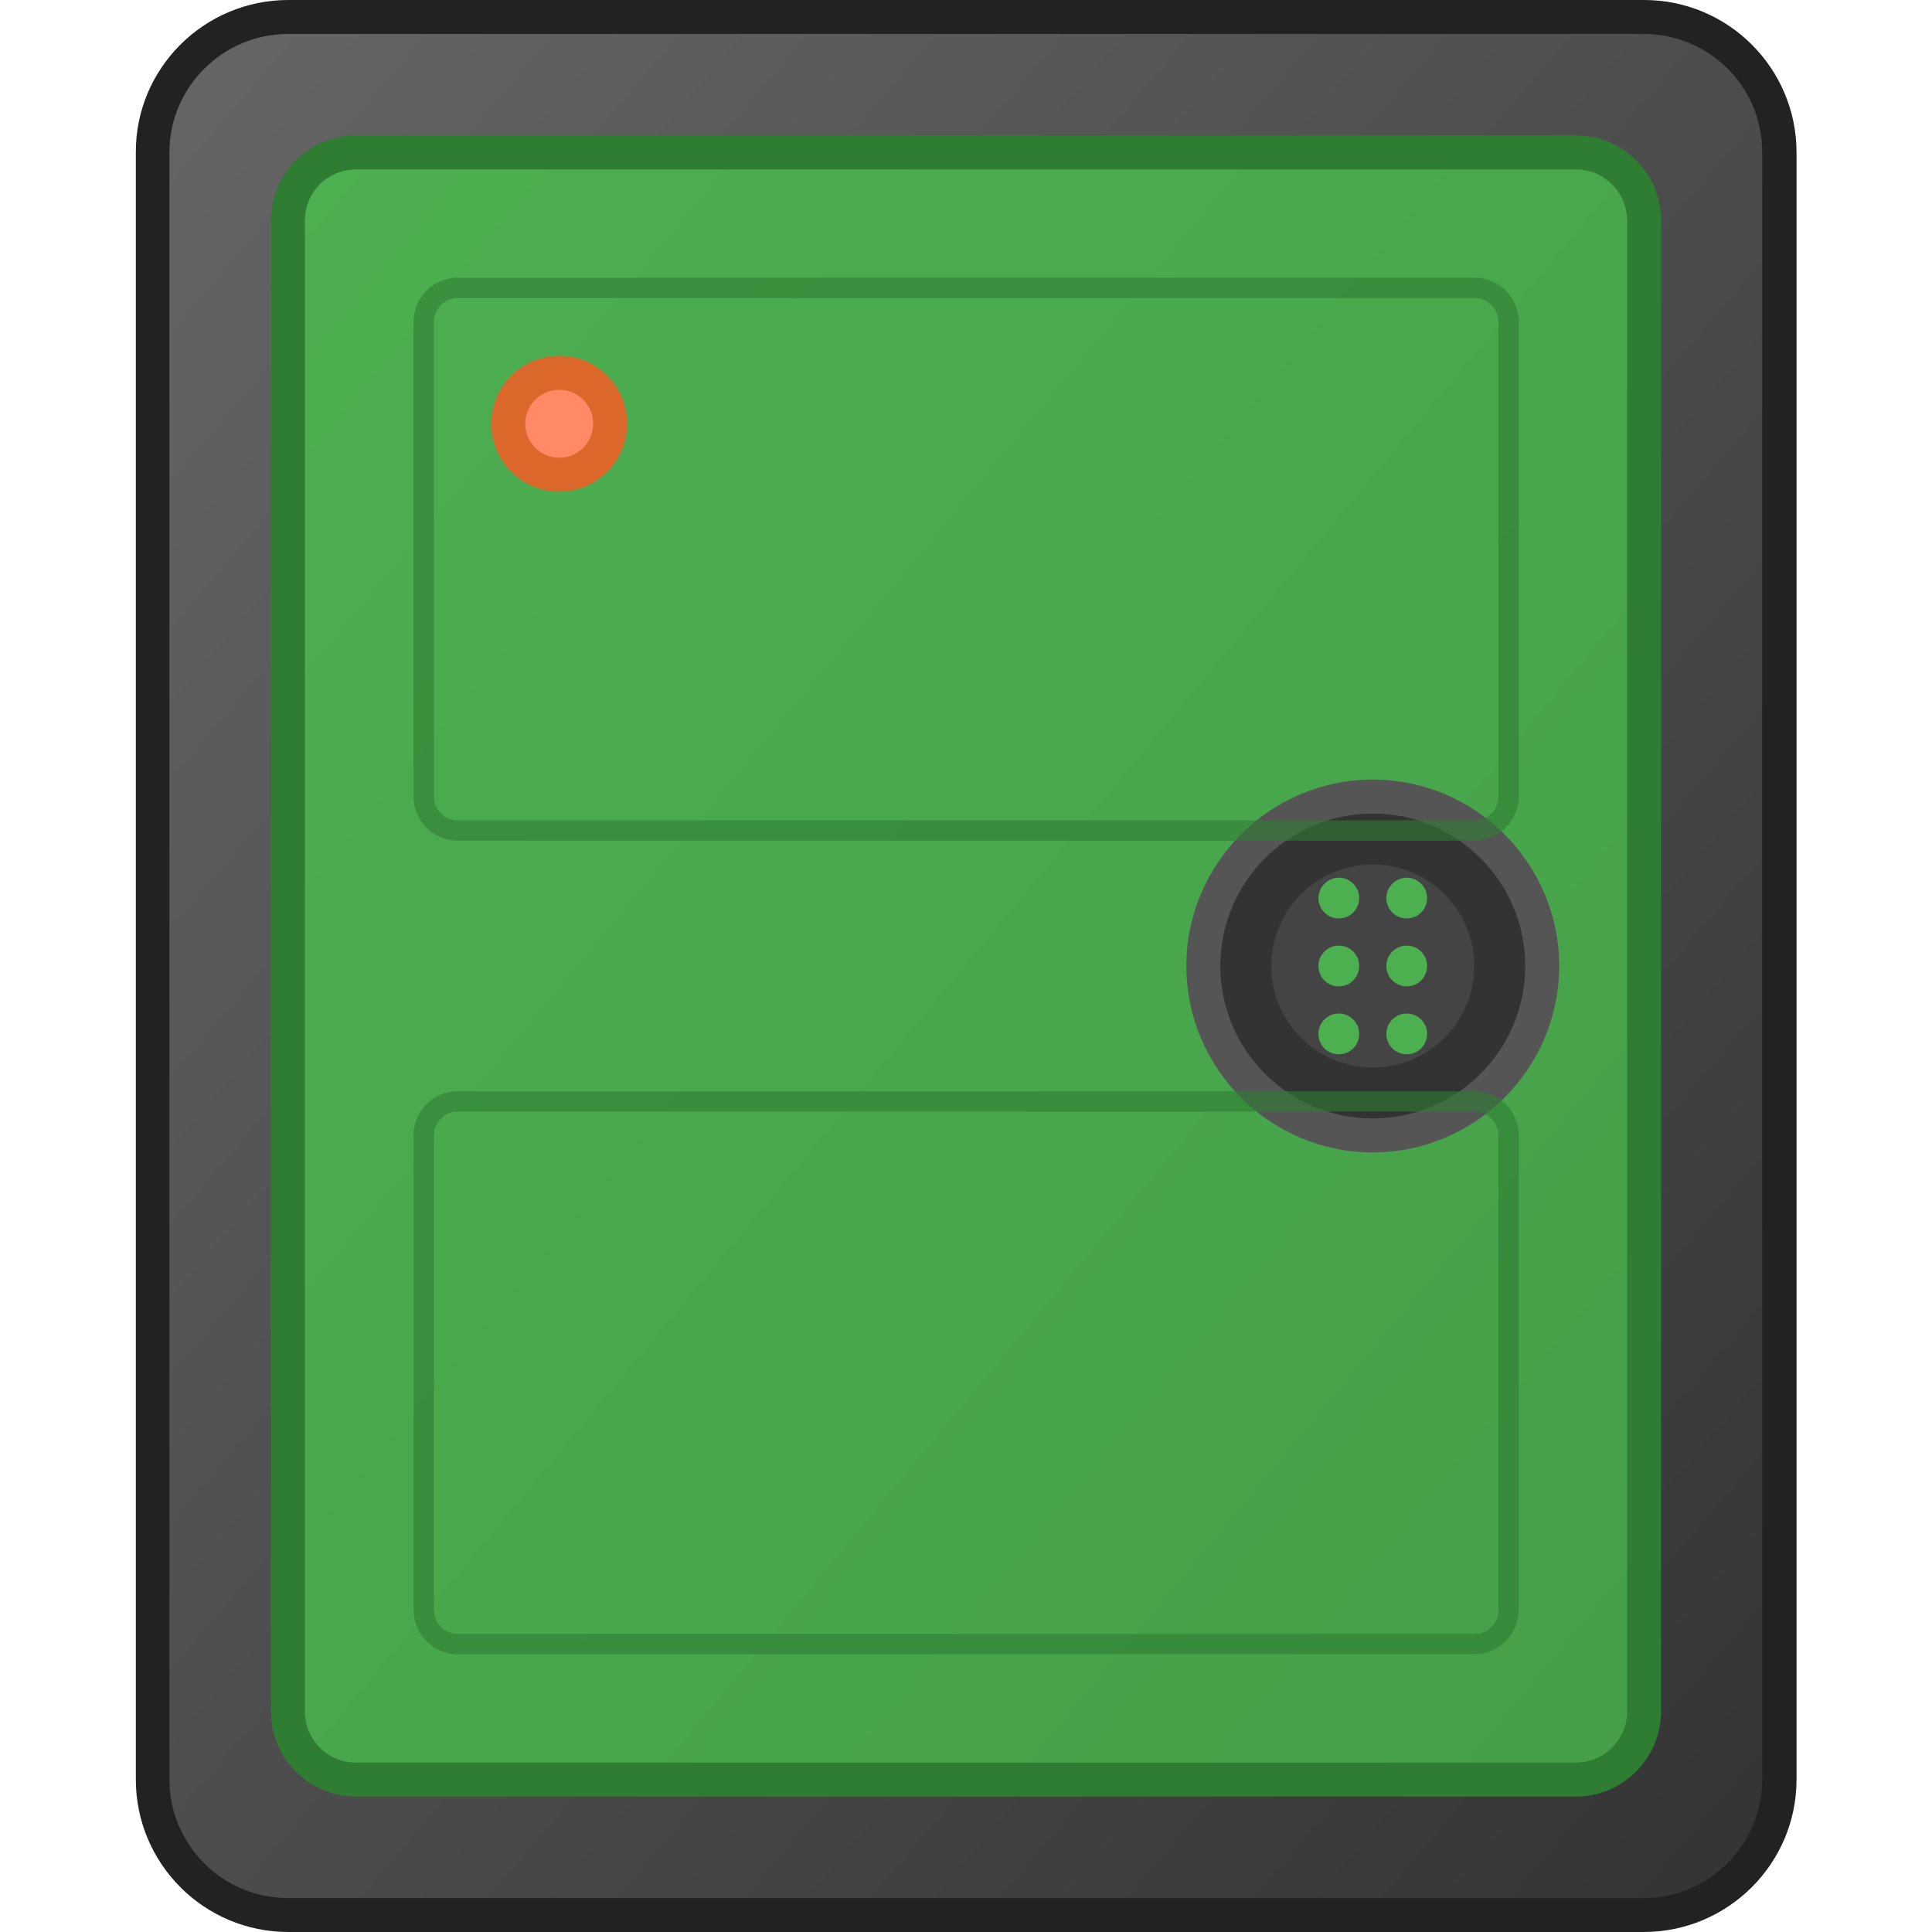 <svg xmlns="http://www.w3.org/2000/svg" xml:space="preserve" viewBox="0 0 512 512"><linearGradient id="dooropener_svg__a" x1="-672.191" x2="-654.226" y1="786.804" y2="768.839" gradientTransform="matrix(24 0 0 -28 16173 22035)" gradientUnits="userSpaceOnUse"><stop offset="0" style="stop-color:#666"/><stop offset="1" style="stop-color:#333"/></linearGradient><path d="M76.4 4.5h359.3c19.8 0 35.9 16.1 35.9 35.9v431.2c0 19.8-16.1 35.9-35.9 35.9H76.4c-19.8 0-35.9-16.1-35.9-35.9V40.4c-.1-19.8 16-35.9 35.9-35.9" style="fill:url(#dooropener_svg__a)"/><path d="M435.6 512H76.4C54.1 512 36 493.9 36 471.6V40.4C35.9 18.1 54.1 0 76.4 0h359.3c22.3 0 40.4 18.1 40.4 40.4v431.2c0 22.3-18.2 40.4-40.5 40.4M76.4 9C59 9 44.9 23.1 44.9 40.4v431.2c0 17.3 14.1 31.4 31.4 31.4h359.3c17.3 0 31.4-14.1 31.4-31.4V40.4C467.1 23.1 453 9 435.6 9z" style="fill:#222"/><linearGradient id="dooropener_svg__b" x1="-664.332" x2="-646.368" y1="783.691" y2="765.726" gradientTransform="matrix(20 0 0 -24 13363 18849)" gradientUnits="userSpaceOnUse"><stop offset="0" style="stop-color:#4caf50"/><stop offset="1" style="stop-color:#45a049"/></linearGradient><path d="M94.3 40.4h323.4c9.9 0 18 8 18 18v395.2c0 9.9-8 18-18 18H94.3c-9.9 0-18-8-18-18V58.4c.1-9.9 8.1-18 18-18" style="fill:url(#dooropener_svg__b)"/><path d="M417.7 476.1H94.3c-12.4 0-22.5-10.1-22.5-22.5V58.4c0-12.4 10.1-22.5 22.5-22.5h323.4c12.4 0 22.5 10.1 22.5 22.5v395.2c-.1 12.4-10.1 22.5-22.5 22.5M94.3 44.9c-7.4 0-13.5 6-13.5 13.5v395.2c0 7.4 6 13.5 13.5 13.5h323.4c7.4 0 13.5-6.1 13.5-13.5V58.4c0-7.4-6.1-13.5-13.5-13.5z" style="fill:#2e7d32"/><circle cx="363.8" cy="256" r="44.9" style="fill:#333"/><path d="M363.8 305.4c-27.2 0-49.4-22.2-49.4-49.4s22.2-49.4 49.4-49.4 49.4 22.2 49.4 49.4-22.2 49.4-49.4 49.4m0-89.8c-22.3 0-40.4 18.1-40.4 40.4s18.1 40.4 40.4 40.4 40.4-18.1 40.4-40.4-18.1-40.4-40.4-40.4" style="fill:#555"/><circle cx="363.8" cy="256" r="26.9" style="fill:#444"/><path d="M354.8 232.6c3 0 5.4 2.4 5.4 5.4s-2.4 5.4-5.4 5.4-5.4-2.4-5.4-5.4c0-2.9 2.4-5.4 5.4-5.4m18 0c3 0 5.4 2.4 5.4 5.4s-2.4 5.4-5.4 5.4-5.4-2.4-5.4-5.4c0-2.9 2.4-5.4 5.4-5.4m-18 18c3 0 5.4 2.4 5.4 5.4s-2.4 5.4-5.4 5.4-5.4-2.4-5.4-5.4 2.4-5.4 5.4-5.4m18 0c3 0 5.4 2.4 5.4 5.4s-2.4 5.4-5.4 5.4-5.4-2.4-5.4-5.4 2.4-5.4 5.4-5.4m-18 18c3 0 5.4 2.4 5.4 5.4s-2.4 5.4-5.4 5.4-5.4-2.4-5.4-5.4 2.4-5.4 5.4-5.4m18 0c3 0 5.4 2.4 5.4 5.4s-2.4 5.4-5.4 5.4-5.4-2.4-5.4-5.4 2.4-5.4 5.4-5.4" style="fill:#4caf50"/><path d="M390.7 222.8H121.3c-6.4 0-11.7-5.2-11.7-11.7V85.3c0-6.4 5.2-11.7 11.7-11.7h269.5c6.4 0 11.7 5.2 11.7 11.7v125.8c-.1 6.4-5.3 11.7-11.8 11.7M121.3 79c-3.5 0-6.3 2.8-6.3 6.3v125.8c0 3.5 2.8 6.3 6.3 6.3h269.5c3.5 0 6.3-2.8 6.3-6.3V85.3c0-3.5-2.8-6.3-6.3-6.3zm269.4 359.4H121.3c-6.4 0-11.7-5.2-11.7-11.7V300.9c0-6.4 5.2-11.7 11.7-11.7h269.5c6.4 0 11.7 5.2 11.7 11.7v125.8c-.1 6.4-5.3 11.7-11.8 11.7M121.3 294.6c-3.5 0-6.3 2.8-6.3 6.3v125.8c0 3.5 2.8 6.3 6.3 6.3h269.5c3.5 0 6.3-2.8 6.3-6.3V300.9c0-3.5-2.8-6.3-6.3-6.3z" style="opacity:.6;fill:#2e7d32"/><circle cx="148.2" cy="112.3" r="18" style="opacity:.8;fill:#ff5722"/><circle cx="148.2" cy="112.3" r="9" style="fill:#ff8a65"/></svg>